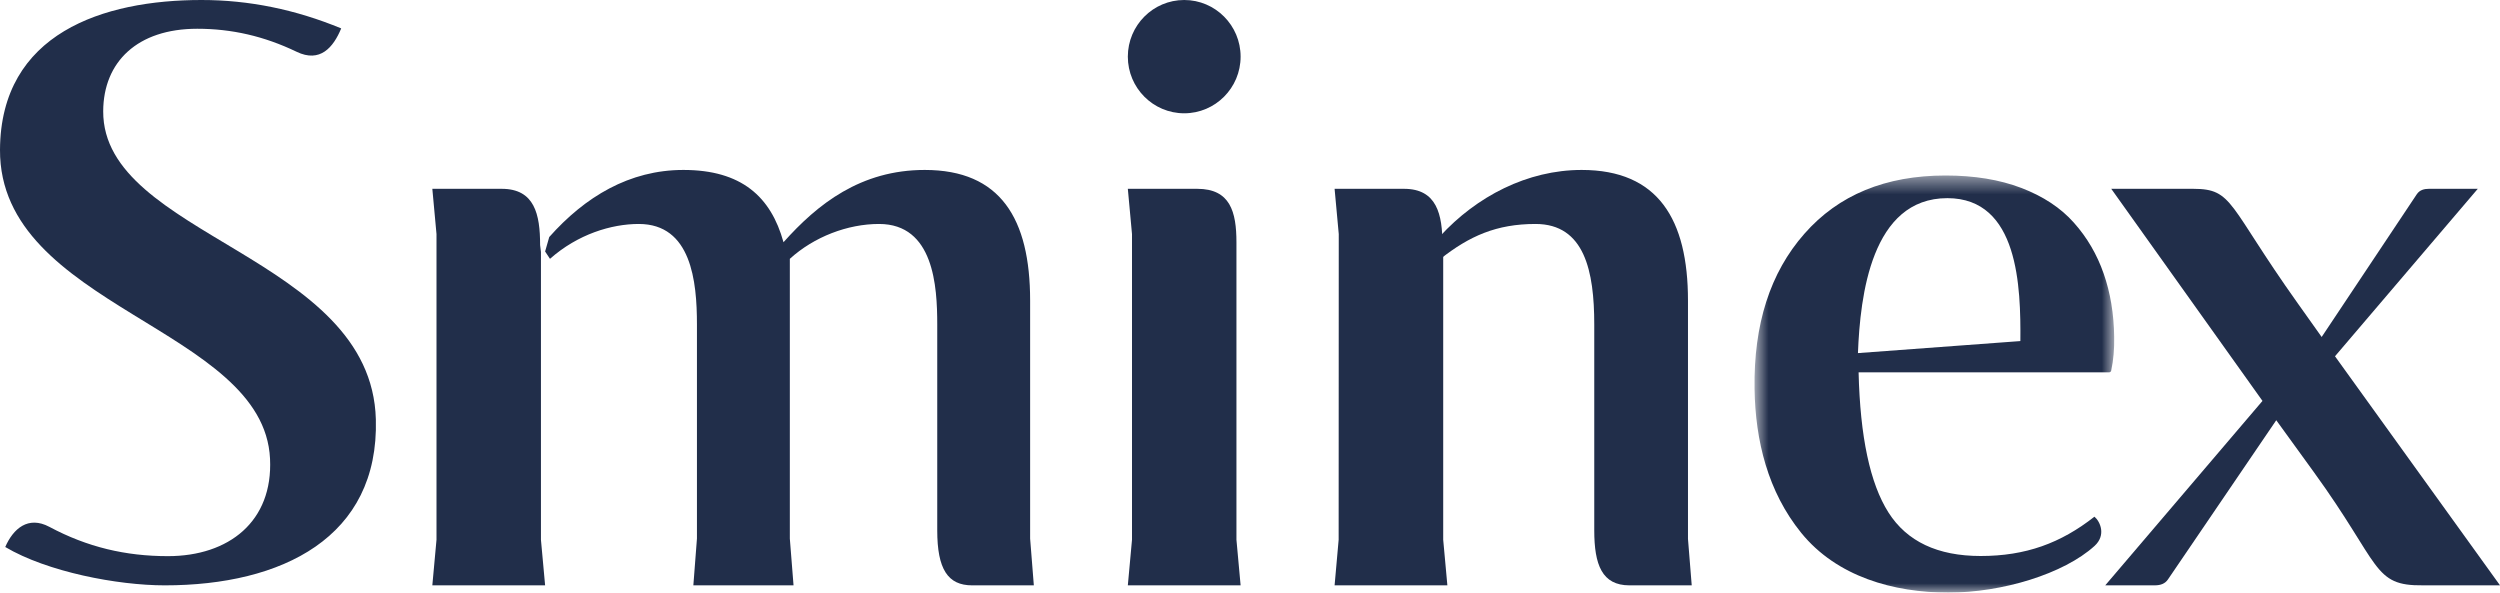 <svg width="135" height="32" viewBox="0 0 135 32" fill="none" xmlns="http://www.w3.org/2000/svg">
<path fill-rule="evenodd" clip-rule="evenodd" d="M8.898 31.609C6.344 31.609 2.554 30.883 0.283 29.538C0.712 28.551 1.518 27.837 2.666 28.45C4.713 29.544 6.779 30.032 9.068 30.032C12.358 30.032 14.747 28.158 14.582 24.773C14.247 17.681 -0.041 16.605 8.96498e-05 8.085C0.036 1.791 5.573 0 10.881 0C13.441 0 15.954 0.512 18.425 1.534C18.002 2.558 17.284 3.409 16.018 2.796C14.259 1.951 12.511 1.553 10.651 1.553C7.421 1.553 5.585 3.338 5.573 6.003C5.537 12.785 20.055 13.796 20.296 22.643C20.473 29.027 15.218 31.609 8.898 31.609Z" fill="#212E4A"/>
<mask id="mask0_3_288" style="mask-type:luminance" maskUnits="userSpaceOnUse" x="94" y="9" width="21" height="23">
<path fill-rule="evenodd" clip-rule="evenodd" d="M94.744 9.477H114.168V32H94.744V9.477Z" fill="white"/>
</mask>
<g mask="url(#mask0_3_288)">
<path fill-rule="evenodd" clip-rule="evenodd" d="M100.329 19.067L109.1 18.418C109.124 15.506 109.011 10.705 105.159 10.7C101.052 10.7 100.448 15.973 100.329 19.067ZM105.212 32C102.261 32 99.191 31.146 97.265 28.773C95.463 26.55 94.788 23.791 94.746 21.002C94.693 17.517 95.588 14.722 97.437 12.623C99.28 10.524 101.822 9.477 105.058 9.477C106.61 9.477 107.973 9.699 109.153 10.149C110.327 10.6 111.275 11.22 111.986 12.021C112.703 12.822 113.236 13.739 113.598 14.774C113.959 15.804 114.149 16.944 114.166 18.195C114.179 18.844 114.125 19.452 114.006 20.008C113.995 20.066 113.948 20.107 113.888 20.107H100.364C100.448 23.586 100.981 26.106 101.976 27.673C102.972 29.24 104.631 30.024 106.955 30.024C109.384 30.024 111.275 29.334 113.1 27.901C113.414 28.165 113.74 28.901 113.106 29.48C111.446 30.988 108.122 32 105.212 32Z" fill="#212E4A"/>
</g>
<path fill-rule="evenodd" clip-rule="evenodd" d="M113.684 31.608L122.174 21.649L114.008 10.196H118.433C120.61 10.196 120.286 11.053 124.069 16.366L125.37 18.197L130.509 10.486C130.665 10.254 130.916 10.196 131.157 10.196H133.8L126.09 19.239L135 31.608H130.85C128.104 31.642 128.596 30.524 124.945 25.49L122.918 22.692L117.066 31.294C116.916 31.515 116.676 31.608 116.365 31.608H113.684Z" fill="#212E4A"/>
<path fill-rule="evenodd" clip-rule="evenodd" d="M55.627 29.084V16.234C55.627 11.797 54.021 9.177 49.936 9.177C46.48 9.177 44.154 11.012 42.309 13.08C41.629 10.614 40.029 9.177 36.904 9.177C33.984 9.177 31.59 10.627 29.659 12.8L29.436 13.579L29.699 13.977C31.202 12.646 33.018 12.094 34.493 12.094C37.332 12.094 37.635 15.189 37.635 17.517V29.084L37.441 31.609H42.851L42.651 29.084V13.977C43.955 12.789 45.771 12.094 47.468 12.094C50.428 12.094 50.611 15.468 50.611 17.517V28.638C50.611 30.735 51.181 31.609 52.496 31.609H55.827L55.627 29.084Z" fill="#212E4A"/>
<path fill-rule="evenodd" clip-rule="evenodd" d="M91.151 29.102V16.234C91.151 11.844 89.537 9.177 85.41 9.177C82.481 9.177 79.732 10.603 77.754 12.765L77.143 13.894L77.788 13.977C79.351 12.747 80.809 12.094 82.919 12.094C85.571 12.094 86.09 14.654 86.09 17.517V28.638C86.09 30.504 86.511 31.609 87.992 31.609H91.353L91.151 29.102Z" fill="#212E4A"/>
<path fill-rule="evenodd" clip-rule="evenodd" d="M66.993 3.059C66.993 4.747 65.628 6.118 63.948 6.118C62.267 6.118 60.903 4.747 60.903 3.059C60.903 1.371 62.267 0 63.948 0C65.628 0 66.993 1.371 66.993 3.059Z" fill="#212E4A"/>
<path fill-rule="evenodd" clip-rule="evenodd" d="M60.903 10.196L61.128 12.641V29.147L60.903 31.609H66.993L66.768 29.147V13.087C66.768 11.436 66.433 10.196 64.652 10.196H60.903Z" fill="#212E4A"/>
<path fill-rule="evenodd" clip-rule="evenodd" d="M72.068 10.196L72.293 12.641L72.287 29.147L72.068 31.609H78.158L77.933 29.147V13.603L77.894 13.232C77.894 11.575 77.592 10.196 75.817 10.196H72.068Z" fill="#212E4A"/>
<path fill-rule="evenodd" clip-rule="evenodd" d="M23.346 10.196L23.571 12.641V29.147L23.346 31.609H29.436L29.211 29.147V13.603L29.166 13.232C29.166 11.575 28.871 10.196 27.091 10.196H23.346Z" fill="#212E4A"/>
</svg>
